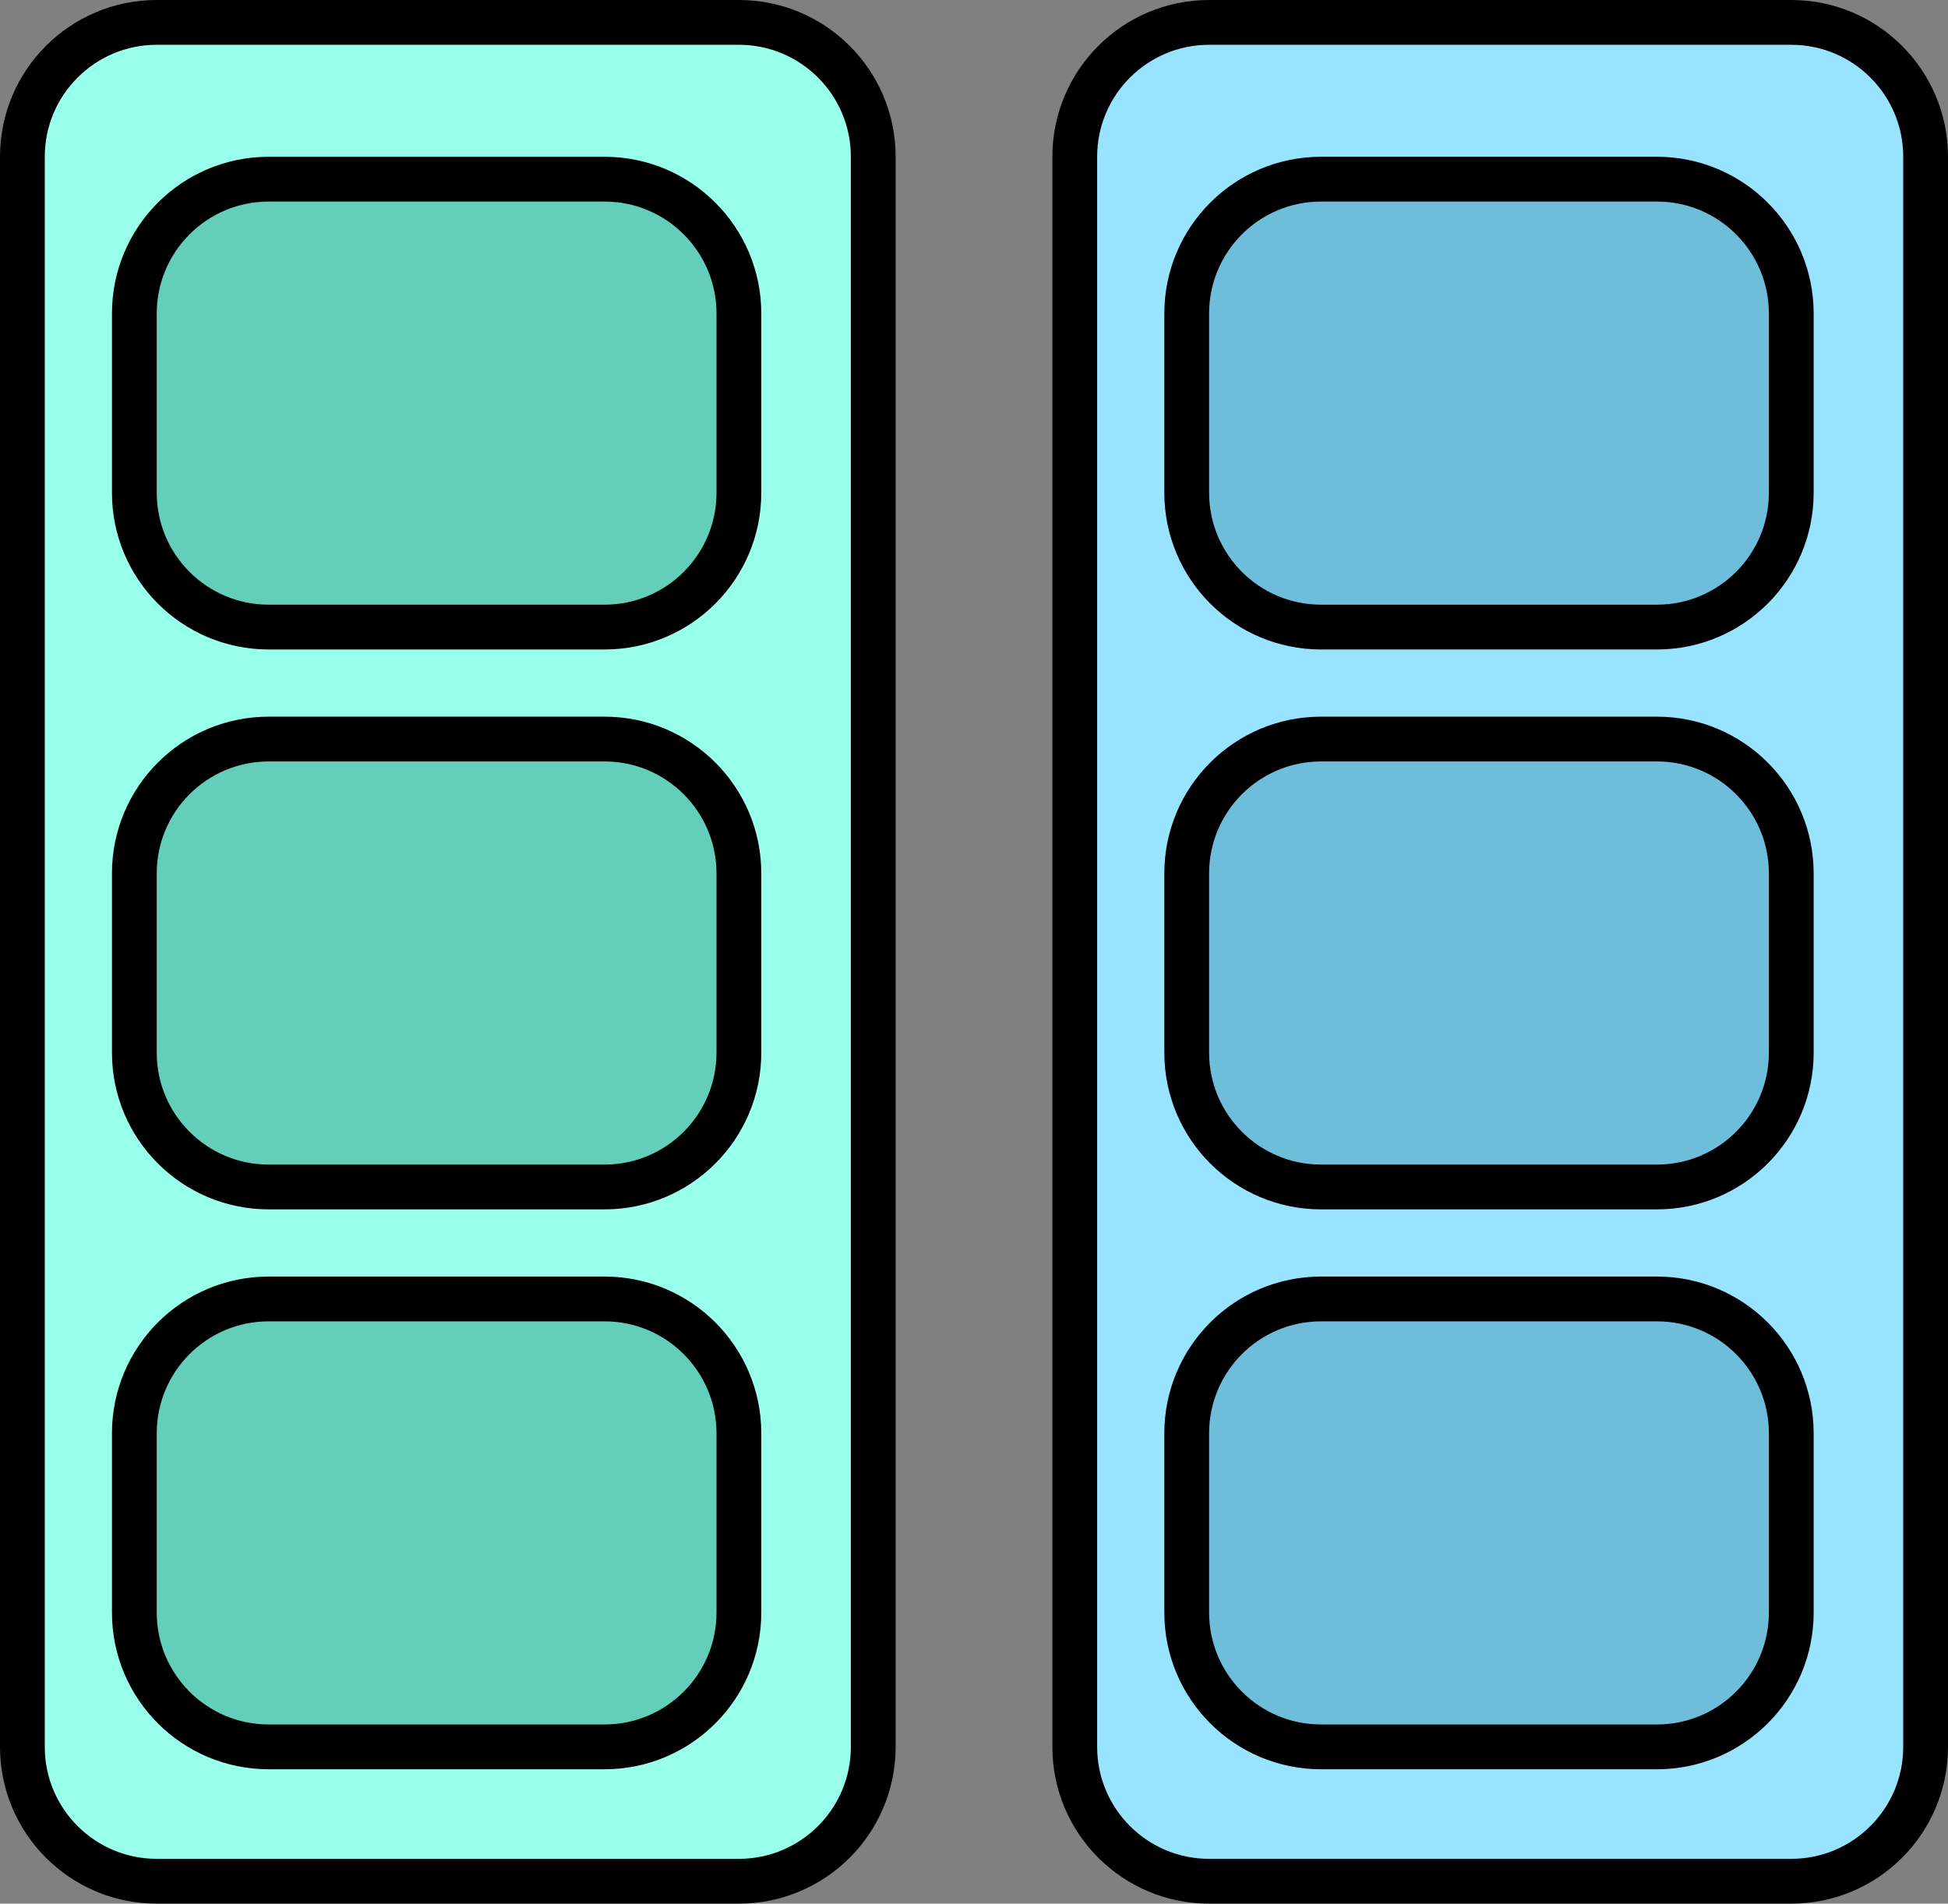 <svg width="87" height="85" viewBox="0 0 87 85" fill="none" xmlns="http://www.w3.org/2000/svg">
<rect x="0" y="0" width="87" height="85" fill="#808080" stroke="none"/>
<path d="M1 7C1 3.686 3.686 1 7 1H33C36.314 1 39 3.686 39 7V78C39 81.314 36.314 84 33 84H7C3.686 84 1 81.314 1 78V7Z" fill="#98FFEB" stroke="black" stroke-width="2"/>
<path d="M6 14C6 10.686 8.686 8 12 8H27C30.314 8 33 10.686 33 14V22C33 25.314 30.314 28 27 28H12C8.686 28 6 25.314 6 22V14Z" fill="#63CEB9" stroke="black" stroke-width="2"/>
<path d="M6 39C6 35.686 8.686 33 12 33H27C30.314 33 33 35.686 33 39V47C33 50.314 30.314 53 27 53H12C8.686 53 6 50.314 6 47V39Z" fill="#63CEB9" stroke="black" stroke-width="2"/>
<path d="M6 64C6 60.686 8.686 58 12 58H27C30.314 58 33 60.686 33 64V72C33 75.314 30.314 78 27 78H12C8.686 78 6 75.314 6 72V64Z" fill="#63CEB9" stroke="black" stroke-width="2"/>
<path d="M48 7C48 3.686 50.686 1 54 1H80C83.314 1 86 3.686 86 7V78C86 81.314 83.314 84 80 84H54C50.686 84 48 81.314 48 78V7Z" fill="#98E3FF" stroke="black" stroke-width="2"/>
<path d="M53 14C53 10.686 55.686 8 59 8H74C77.314 8 80 10.686 80 14V22C80 25.314 77.314 28 74 28H59C55.686 28 53 25.314 53 22V14Z" fill="#6EBDDB" stroke="black" stroke-width="2"/>
<path d="M53 39C53 35.686 55.686 33 59 33H74C77.314 33 80 35.686 80 39V47C80 50.314 77.314 53 74 53H59C55.686 53 53 50.314 53 47V39Z" fill="#6EBDDB" stroke="black" stroke-width="2"/>
<path d="M53 64C53 60.686 55.686 58 59 58H74C77.314 58 80 60.686 80 64V72C80 75.314 77.314 78 74 78H59C55.686 78 53 75.314 53 72V64Z" fill="#6EBDDB" stroke="black" stroke-width="2"/>
</svg>
